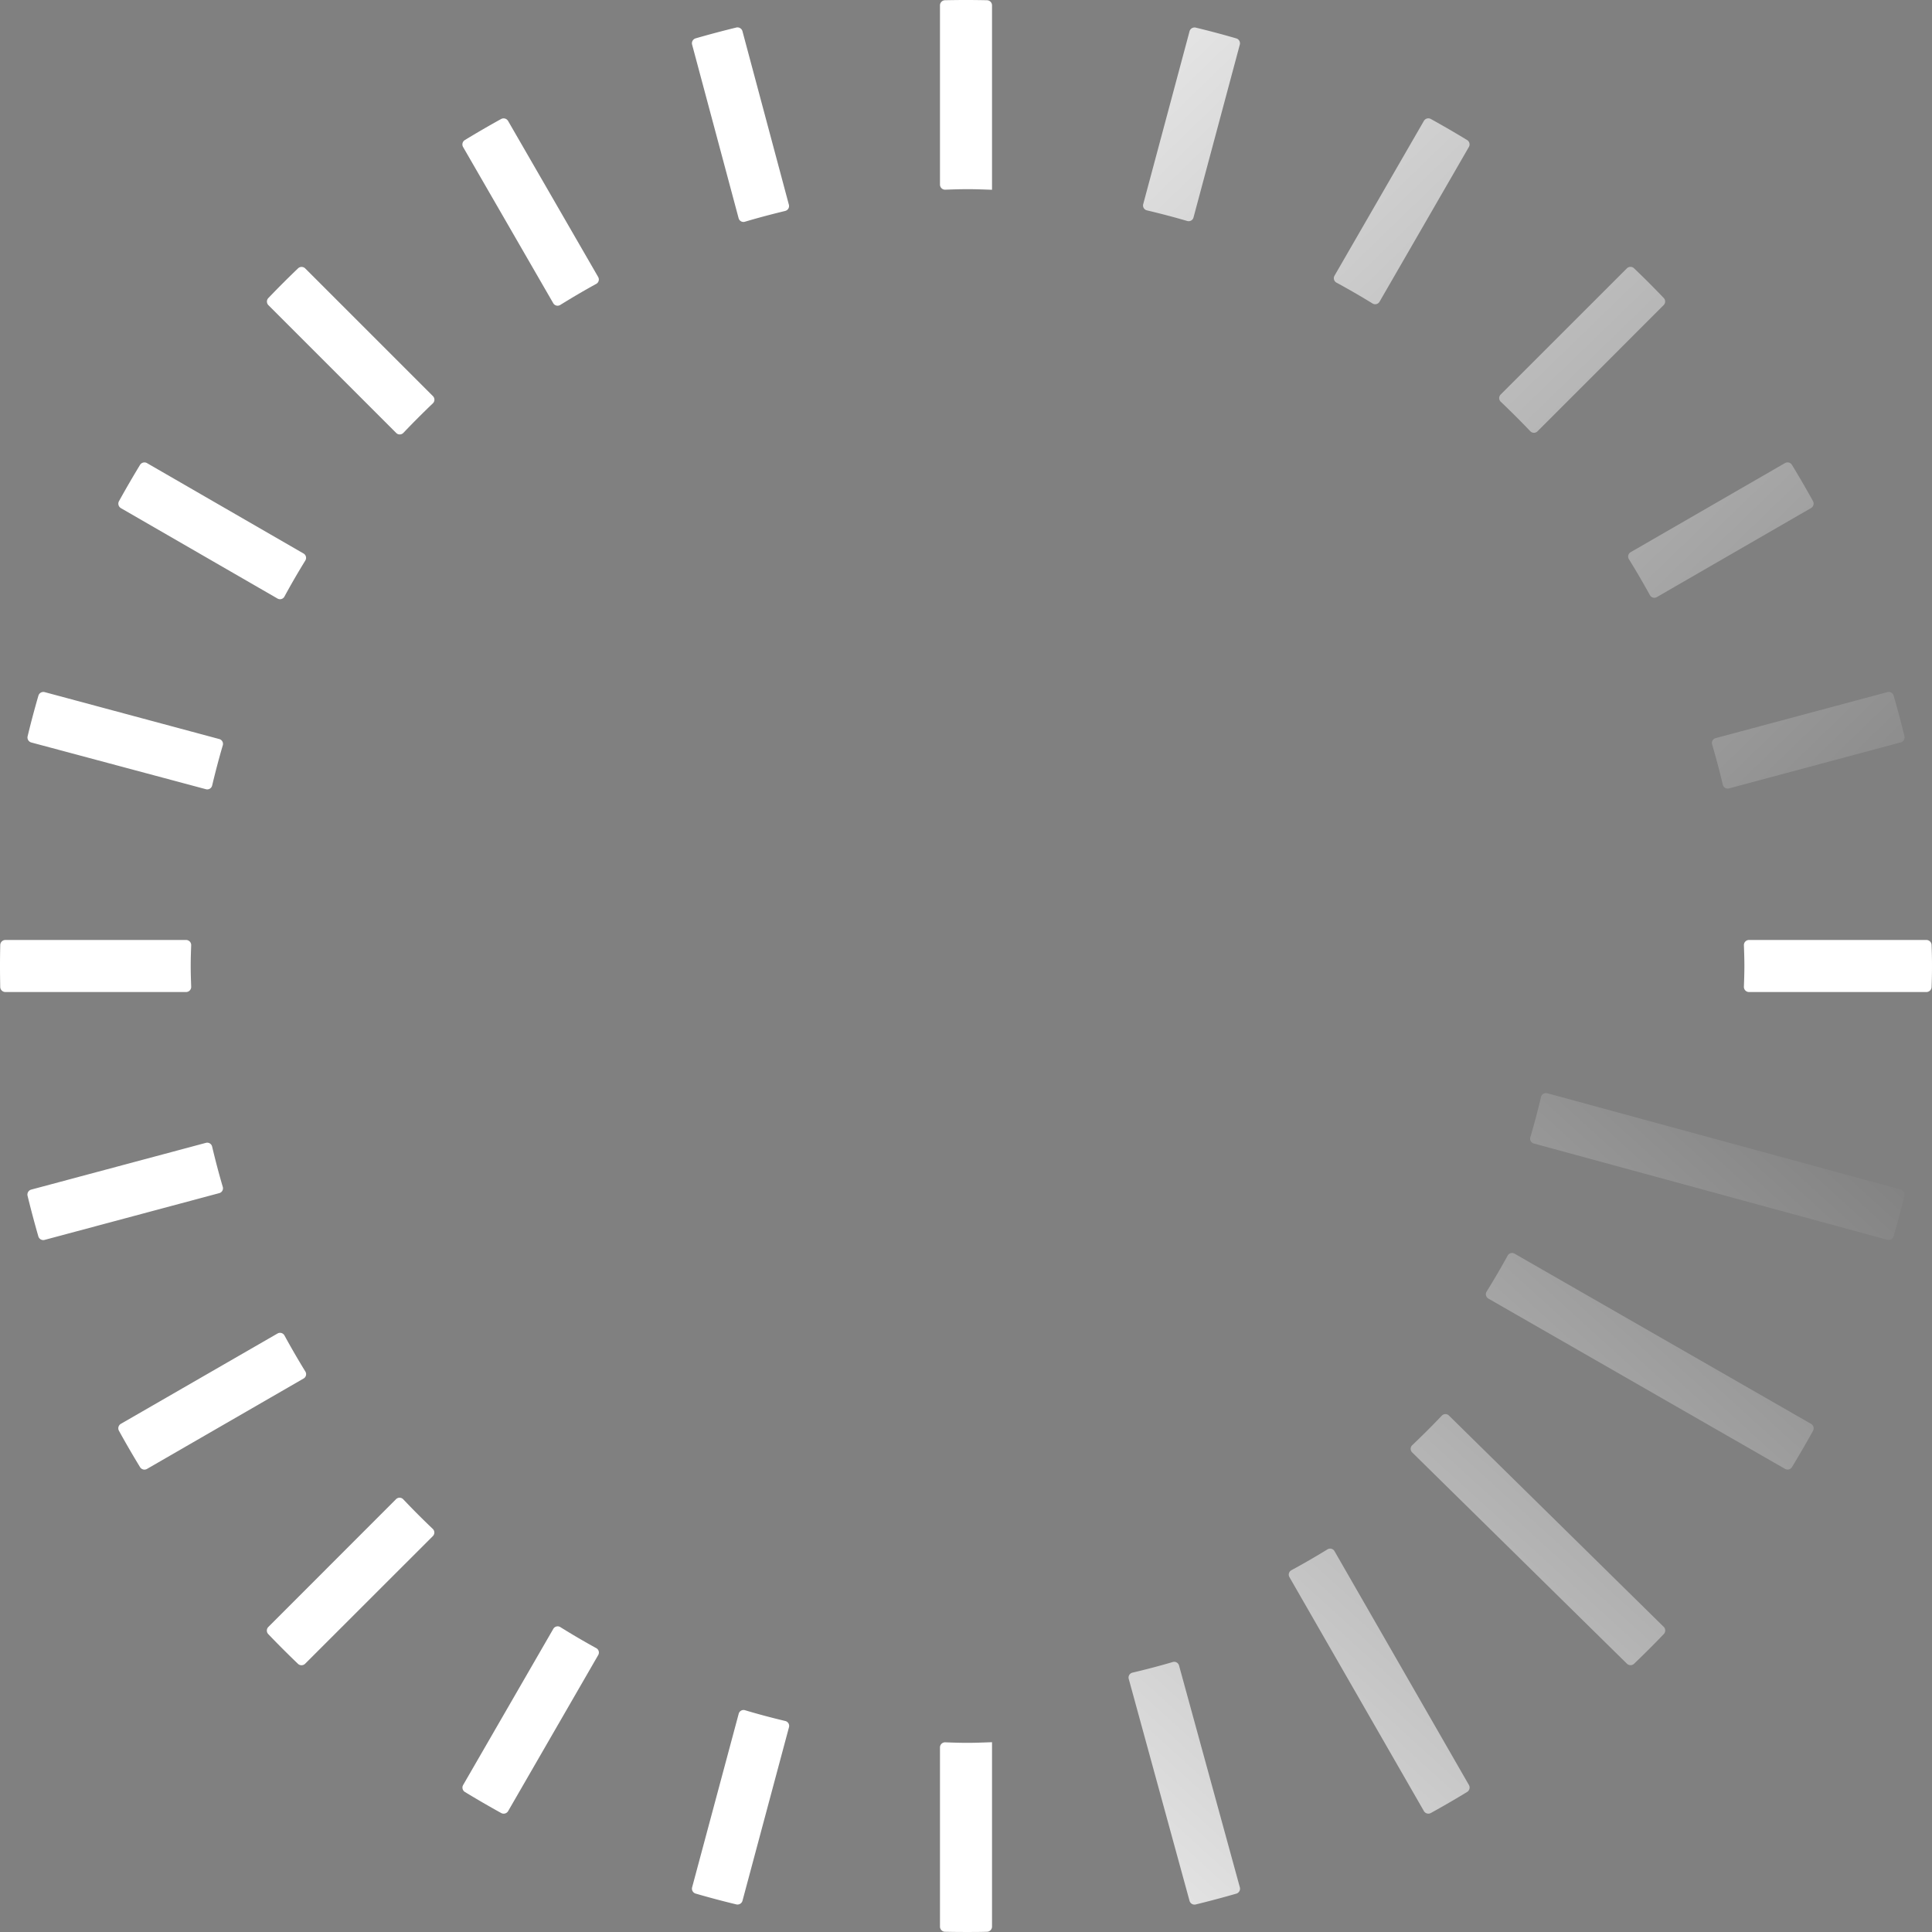 <svg id="Layer_1" data-name="Layer 1" xmlns="http://www.w3.org/2000/svg" xmlns:xlink="http://www.w3.org/1999/xlink" viewBox="0 0 107.469 107.469"><rect x="0" y="0" width="107.469" height="107.469" fill="#808080" stroke="none"/><defs><style>.cls-1{fill:none;}.cls-2{clip-path:url(#clip-path);}.cls-3{fill:#081935;opacity:0.82;}.cls-4{fill:#fff;}.cls-5{fill:url(#Degradado_sin_nombre_60);}.cls-6{fill:url(#Degradado_sin_nombre_60-2);}.cls-7{fill:url(#Degradado_sin_nombre_60-3);}.cls-8{fill:url(#Degradado_sin_nombre_60-4);}.cls-9{fill:url(#Degradado_sin_nombre_60-5);}.cls-10{fill:url(#Degradado_sin_nombre_60-6);}.cls-11{fill:url(#Degradado_sin_nombre_60-7);}.cls-12{fill:url(#Degradado_sin_nombre_60-8);}.cls-13{fill:url(#Degradado_sin_nombre_60-9);}.cls-14{fill:url(#Degradado_sin_nombre_60-10);}</style><clipPath id="clip-path"><rect class="cls-1" x="-231.266" y="-906.737" width="1448.017" height="816.907"/></clipPath><linearGradient id="Degradado_sin_nombre_60" x1="108.657" y1="50.735" x2="51.169" y2="-8.707" gradientUnits="userSpaceOnUse"><stop offset="0" stop-color="#fff" stop-opacity="0"/><stop offset="1" stop-color="#fff"/></linearGradient><linearGradient id="Degradado_sin_nombre_60-2" x1="109.259" y1="50.153" x2="51.771" y2="-9.289" xlink:href="#Degradado_sin_nombre_60"/><linearGradient id="Degradado_sin_nombre_60-3" x1="112.596" y1="46.926" x2="55.108" y2="-12.516" xlink:href="#Degradado_sin_nombre_60"/><linearGradient id="Degradado_sin_nombre_60-4" x1="112.282" y1="47.23" x2="54.794" y2="-12.212" xlink:href="#Degradado_sin_nombre_60"/><linearGradient id="Degradado_sin_nombre_60-5" x1="113.619" y1="45.937" x2="56.13" y2="-13.505" xlink:href="#Degradado_sin_nombre_60"/><linearGradient id="Degradado_sin_nombre_60-6" x1="101.637" y1="59.87" x2="51.126" y2="115.405" xlink:href="#Degradado_sin_nombre_60"/><linearGradient id="Degradado_sin_nombre_60-7" x1="105.661" y1="63.53" x2="55.15" y2="119.065" xlink:href="#Degradado_sin_nombre_60"/><linearGradient id="Degradado_sin_nombre_60-8" x1="100.792" y1="59.101" x2="50.28" y2="114.636" xlink:href="#Degradado_sin_nombre_60"/><linearGradient id="Degradado_sin_nombre_60-9" x1="104.747" y1="62.699" x2="54.235" y2="118.233" xlink:href="#Degradado_sin_nombre_60"/><linearGradient id="Degradado_sin_nombre_60-10" x1="104.13" y1="62.137" x2="53.618" y2="117.672" xlink:href="#Degradado_sin_nombre_60"/></defs><title>Global Coin</title><g class="cls-2"><g id="JLM5vf.tif"><rect class="cls-3" x="-317.635" y="-1110.158" width="1661.02" height="1140.202"/></g></g><path class="cls-4" d="M27.879,6.618q-1.023.564-2.02,1.172a.286.286,0,0,0-.1.387l5.014,8.686a.28.28,0,0,0,.391.1c.656-.406,1.322-.8,2-1.17a.28.28,0,0,0,.109-.386l-5.01-8.678A.289.289,0,0,0,27.879,6.618Z"/><path class="cls-4" d="M40.956,1.532q-1.139.278-2.257.6a.285.285,0,0,0-.2.349l2.586,9.653a.278.278,0,0,0,.35.2c.738-.22,1.486-.416,2.24-.6a.281.281,0,0,0,.207-.346L41.3,1.737A.288.288,0,0,0,40.956,1.532Z"/><path class="cls-4" d="M55.182,10.556V.3A.286.286,0,0,0,54.9.013C54.515.005,54.125,0,53.735,0s-.78.005-1.169.013A.286.286,0,0,0,52.287.3v9.968a.283.283,0,0,0,.293.283c.412-.014.824-.028,1.24-.028C54.277,10.522,54.728,10.542,55.182,10.556Z"/><path class="cls-4" d="M2.136,38.7q-.326,1.119-.6,2.257a.288.288,0,0,0,.205.344l9.716,2.6A.28.28,0,0,0,11.8,43.7c.18-.755.375-1.5.593-2.242a.278.278,0,0,0-.2-.349L2.485,38.5A.287.287,0,0,0,2.136,38.7Z"/><path class="cls-4" d="M7.79,25.859q-.608,1-1.172,2.02a.289.289,0,0,0,.108.387l8.71,5.028a.279.279,0,0,0,.386-.109q.555-1.022,1.162-2.006a.279.279,0,0,0-.1-.39L8.177,25.761A.286.286,0,0,0,7.79,25.859Z"/><path class="cls-4" d="M24.079,22.032l-7.1-7.1a.286.286,0,0,0-.4-.005q-.843.807-1.651,1.651a.286.286,0,0,0,.005.4l7.106,7.106a.278.278,0,0,0,.4-.006q.8-.841,1.638-1.641A.279.279,0,0,0,24.079,22.032Z"/><path class="cls-5" d="M68.77,2.136q-1.119-.326-2.257-.6a.288.288,0,0,0-.344.205l-2.577,9.616a.279.279,0,0,0,.208.345c.754.179,1.5.374,2.242.591a.278.278,0,0,0,.349-.2l2.574-9.609A.285.285,0,0,0,68.77,2.136Z"/><path class="cls-6" d="M105.937,40.956q-.278-1.139-.6-2.257a.286.286,0,0,0-.349-.2l-9.551,2.559a.28.28,0,0,0-.2.35c.219.738.415,1.486.595,2.241a.28.28,0,0,0,.345.207l9.556-2.561A.287.287,0,0,0,105.937,40.956Z"/><path class="cls-4" d="M10.351,52.287H.3a.286.286,0,0,0-.286.279C.005,52.955,0,53.344,0,53.735s.005.78.013,1.168a.286.286,0,0,0,.286.279H10.351a.284.284,0,0,0,.284-.293c-.014-.384-.027-.767-.027-1.154s.013-.771.027-1.155A.284.284,0,0,0,10.351,52.287Z"/><path class="cls-7" d="M100.851,27.879q-.564-1.023-1.172-2.02a.286.286,0,0,0-.387-.1l-8.583,4.955a.28.28,0,0,0-.1.391q.609.984,1.168,2a.279.279,0,0,0,.386.109l8.578-4.953A.286.286,0,0,0,100.851,27.879Z"/><path class="cls-8" d="M81.61,7.79q-1-.608-2.02-1.172a.287.287,0,0,0-.386.108l-4.971,8.61a.28.28,0,0,0,.11.386q1.02.554,2.007,1.16a.279.279,0,0,0,.389-.1l4.969-8.607A.286.286,0,0,0,81.61,7.79Z"/><path class="cls-9" d="M85.523,23.993l7.018-7.019a.286.286,0,0,0,.005-.4q-.807-.843-1.651-1.651a.286.286,0,0,0-.4.005l-7.021,7.02a.279.279,0,0,0,.007.4q.842.8,1.64,1.637A.28.28,0,0,0,85.523,23.993Z"/><path class="cls-10" d="M66.512,105.937q1.138-.278,2.256-.6a.288.288,0,0,0,.2-.351L65.585,92.645a.28.28,0,0,0-.349-.194c-.739.218-1.487.413-2.242.591a.28.28,0,0,0-.207.347l3.381,12.345A.287.287,0,0,0,66.512,105.937Z"/><path class="cls-11" d="M78.551,80.79,90.5,92.545a.287.287,0,0,0,.4,0q.845-.809,1.652-1.651a.288.288,0,0,0-.007-.4L80.6,78.742a.278.278,0,0,0-.4.007q-.8.84-1.641,1.638A.279.279,0,0,0,78.551,80.79Z"/><path class="cls-4" d="M1.532,66.513q.278,1.138.6,2.257a.285.285,0,0,0,.349.2l9.711-2.6a.277.277,0,0,0,.2-.349c-.218-.739-.413-1.487-.593-2.242a.28.28,0,0,0-.345-.207l-9.716,2.6A.288.288,0,0,0,1.532,66.513Z"/><path class="cls-4" d="M97.289,55.182h9.868a.288.288,0,0,0,.288-.276c.016-.389.024-.78.024-1.171s-.008-.782-.024-1.172a.288.288,0,0,0-.288-.276H97.289a.283.283,0,0,0-.283.293c.014.384.027.768.027,1.155s-.014.77-.027,1.154A.283.283,0,0,0,97.289,55.182Z"/><path class="cls-12" d="M105.334,68.769q.326-1.119.6-2.257a.287.287,0,0,0-.2-.344L86.068,60.812a.28.28,0,0,0-.347.207c-.18.754-.376,1.5-.595,2.241a.278.278,0,0,0,.195.349l19.662,5.355A.287.287,0,0,0,105.334,68.769Z"/><path class="cls-13" d="M79.59,100.851q1.024-.564,2.02-1.172a.287.287,0,0,0,.1-.387L74.233,86.284a.28.28,0,0,0-.39-.1q-.987.606-2.007,1.16a.279.279,0,0,0-.11.386l7.478,13.01A.287.287,0,0,0,79.59,100.851Z"/><path class="cls-14" d="M99.679,81.611q.606-1,1.172-2.021a.287.287,0,0,0-.109-.386L84.248,69.735a.279.279,0,0,0-.385.11q-.558,1.019-1.169,2a.281.281,0,0,0,.1.391l16.5,9.471A.287.287,0,0,0,99.679,81.611Z"/><path class="cls-4" d="M52.287,97.2v9.969a.286.286,0,0,0,.279.286c.389.009.778.013,1.169.013s.78,0,1.168-.013a.286.286,0,0,0,.279-.286V96.912c-.454.014-.905.035-1.362.035-.416,0-.828-.014-1.24-.029A.284.284,0,0,0,52.287,97.2Z"/><path class="cls-4" d="M22.034,83.389,14.928,90.5a.286.286,0,0,0-.005.4q.807.843,1.651,1.651a.286.286,0,0,0,.4-.005l7.105-7.1a.28.28,0,0,0-.006-.4q-.84-.8-1.637-1.64A.279.279,0,0,0,22.034,83.389Z"/><path class="cls-4" d="M6.618,79.59q.564,1.024,1.172,2.02a.286.286,0,0,0,.387.1l8.709-5.028a.278.278,0,0,0,.1-.39q-.606-.986-1.162-2.005a.28.28,0,0,0-.386-.11L6.726,79.2A.287.287,0,0,0,6.618,79.59Z"/><path class="cls-4" d="M38.7,105.333q1.119.326,2.257.6a.287.287,0,0,0,.344-.2l2.587-9.656a.28.28,0,0,0-.206-.345c-.755-.181-1.5-.377-2.241-.6a.278.278,0,0,0-.35.195L38.5,104.984A.285.285,0,0,0,38.7,105.333Z"/><path class="cls-4" d="M25.859,99.679q1,.608,2.02,1.172a.288.288,0,0,0,.387-.108l5.01-8.679a.278.278,0,0,0-.109-.385q-1.017-.558-2-1.171a.279.279,0,0,0-.39.1l-5.015,8.686A.286.286,0,0,0,25.859,99.679Z"/></svg>